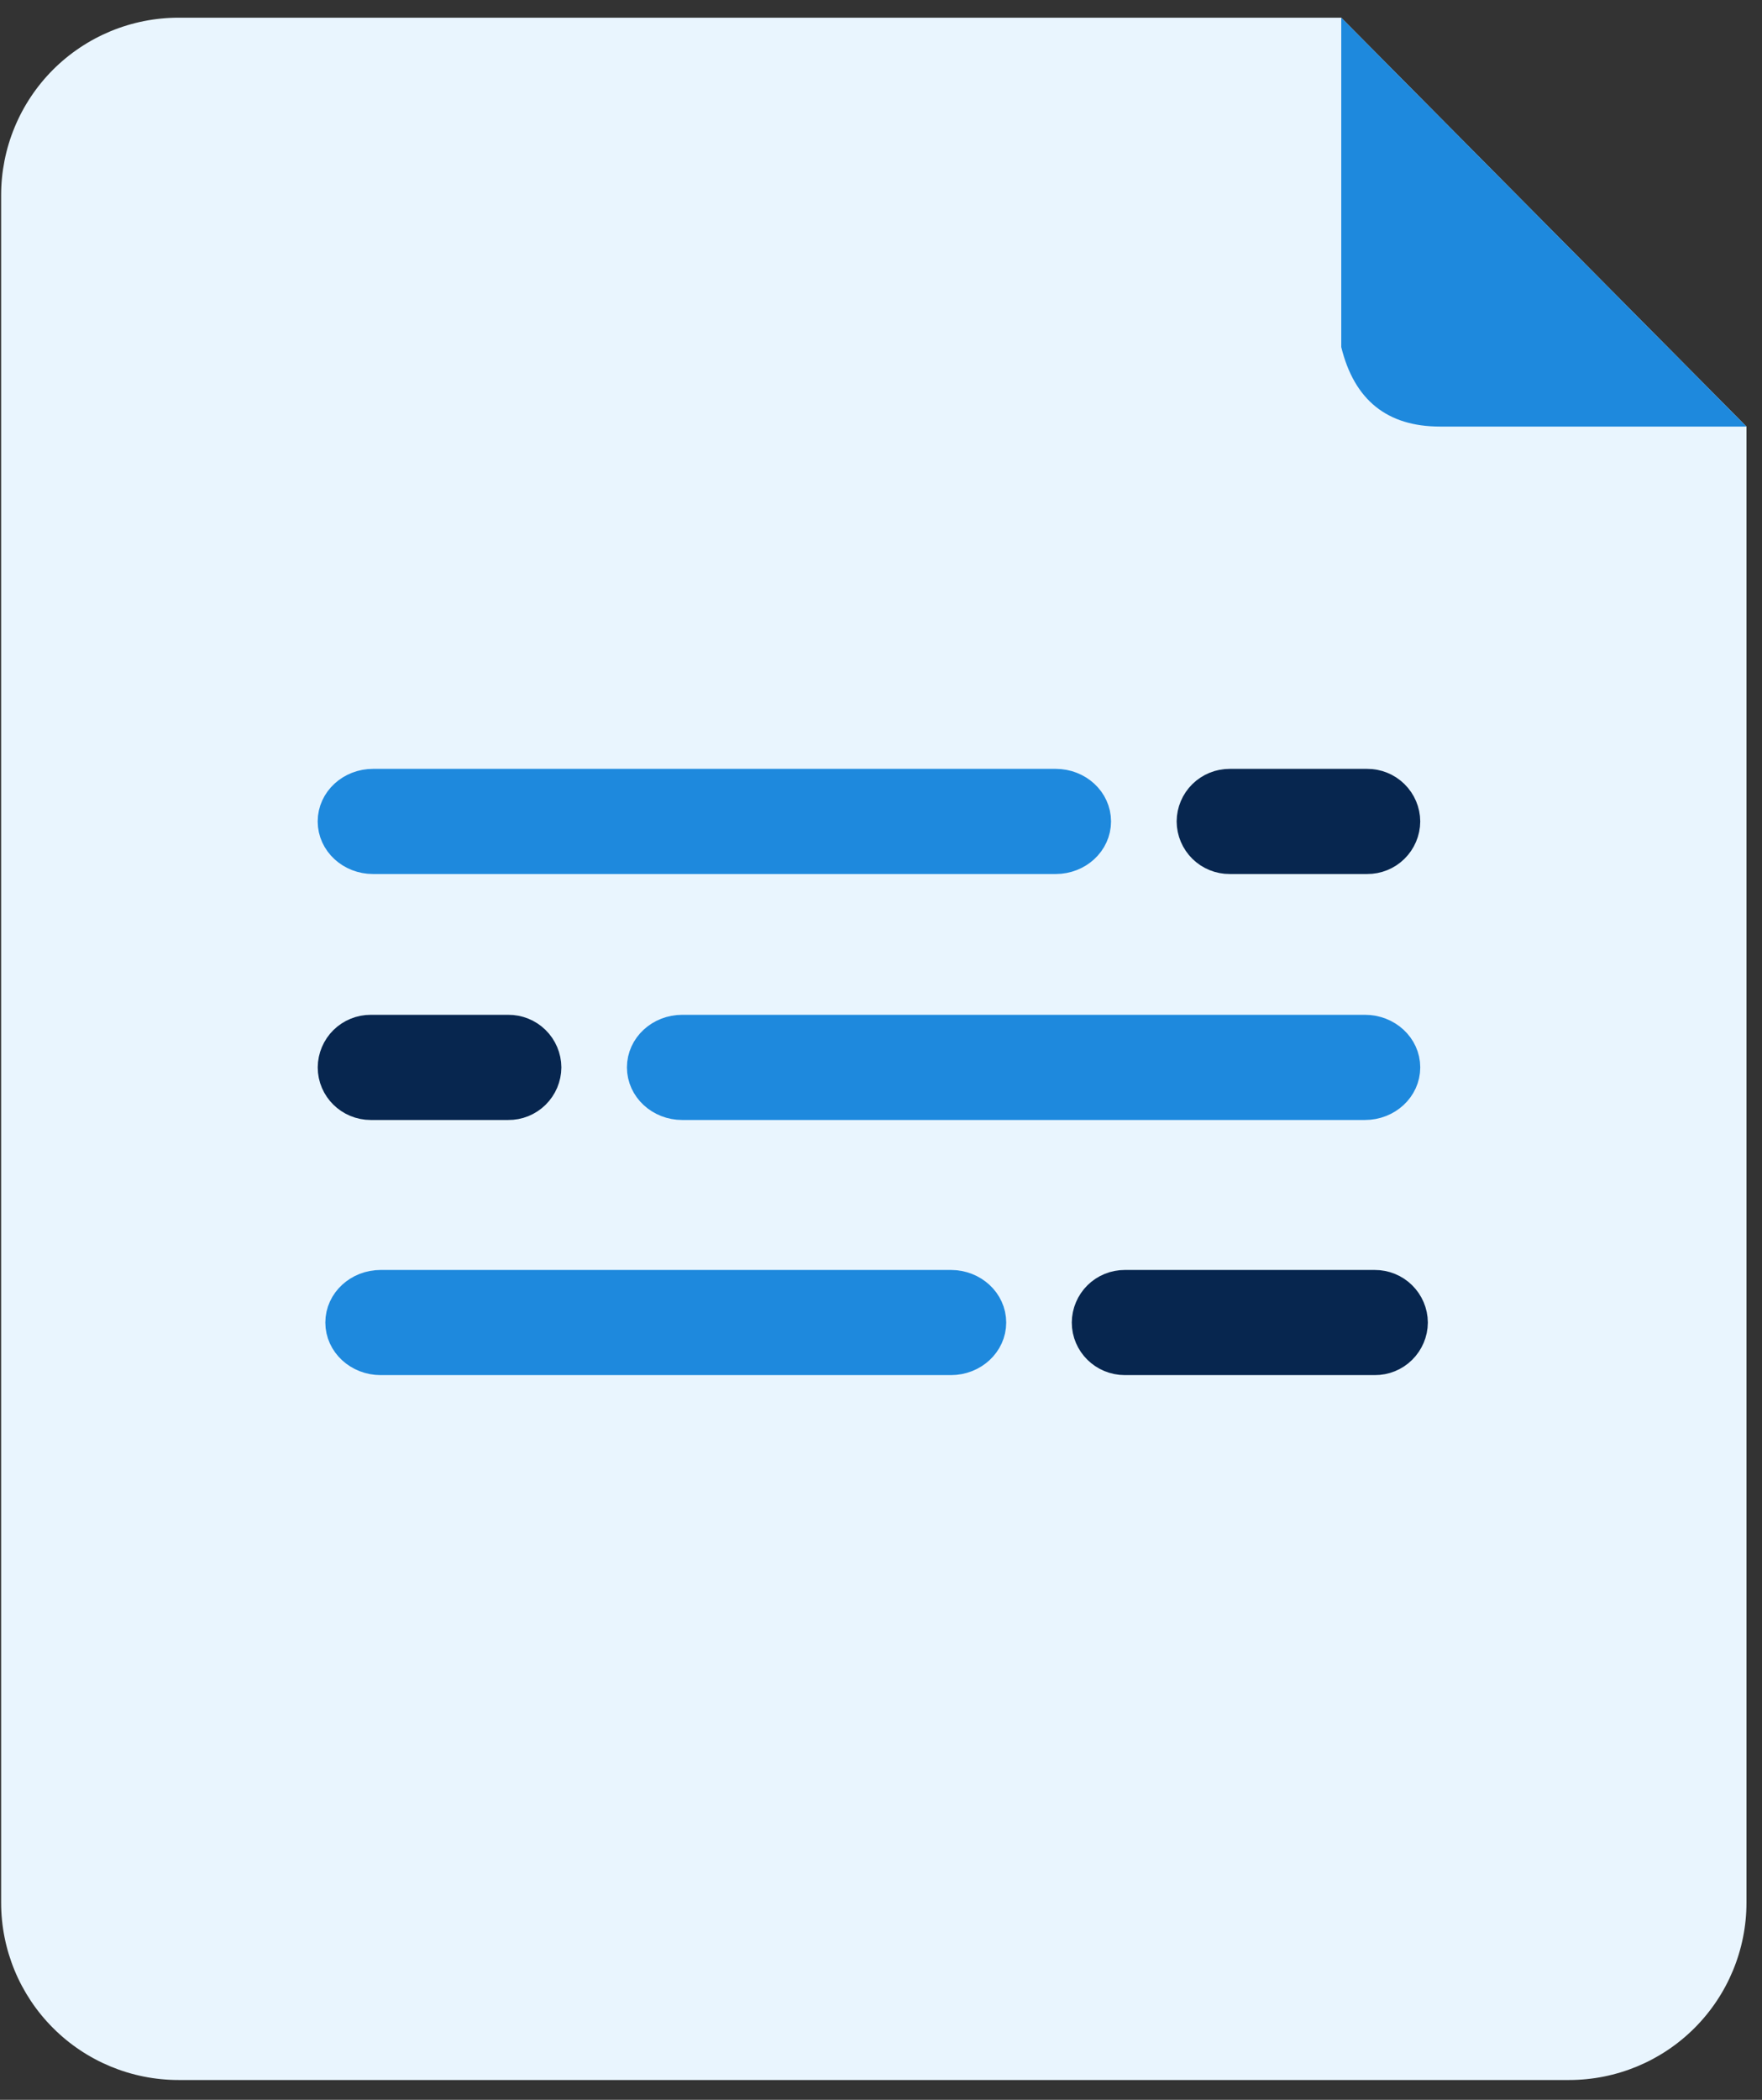 <svg width="47" height="56" viewBox="0 0 47 56" fill="none" xmlns="http://www.w3.org/2000/svg">
<rect x="0" y="0" width="47" height="56" fill="#333333" stroke="none"/>
<path d="M4.762 0.472H35.776L46.586 11.377V50.74C46.586 51.995 46.087 53.199 45.2 54.086C44.312 54.974 43.109 55.472 41.854 55.472H4.762C3.507 55.472 2.303 54.974 1.416 54.086C0.528 53.199 0.03 51.995 0.03 50.74V5.205C0.03 4.584 0.152 3.968 0.39 3.394C0.627 2.82 0.976 2.298 1.415 1.858C1.855 1.419 2.377 1.07 2.951 0.832C3.525 0.595 4.14 0.472 4.762 0.472V0.472Z" fill="#E9F5FE"/>
<path d="M46.587 11.377L35.777 0.472V9.256C36.124 10.67 37.002 11.376 38.412 11.376H46.587V11.377Z" fill="#1E89DD"/>
<path d="M36.671 34.369H30.005C29.764 34.368 29.532 34.462 29.36 34.631C29.189 34.8 29.091 35.03 29.089 35.271C29.089 35.769 29.499 36.173 30.005 36.173H36.671C36.912 36.175 37.144 36.081 37.315 35.912C37.487 35.742 37.585 35.512 37.587 35.271C37.585 35.03 37.487 34.8 37.315 34.631C37.144 34.462 36.912 34.368 36.671 34.369V34.369Z" fill="#07264F" stroke="#07264F"/>
<path d="M10.154 36.173H25.364C25.903 36.173 26.34 35.769 26.34 35.271C26.34 34.773 25.903 34.369 25.364 34.369H10.154C9.615 34.369 9.178 34.773 9.178 35.271C9.178 35.769 9.615 36.173 10.154 36.173V36.173Z" fill="#1E89DD" stroke="#1E89DD"/>
<path d="M9.891 29.369H13.557C13.676 29.37 13.795 29.348 13.906 29.303C14.016 29.258 14.117 29.192 14.202 29.108C14.287 29.024 14.355 28.924 14.402 28.814C14.448 28.704 14.473 28.586 14.474 28.466C14.472 28.225 14.374 27.994 14.202 27.825C14.03 27.656 13.798 27.562 13.557 27.564H9.891C9.65 27.563 9.418 27.657 9.246 27.826C9.075 27.995 8.977 28.225 8.975 28.466C8.975 28.965 9.385 29.369 9.891 29.369Z" fill="#07264F" stroke="#07264F"/>
<path d="M36.409 27.564H18.199C17.659 27.564 17.223 27.968 17.223 28.466C17.223 28.965 17.66 29.369 18.198 29.369H36.408C36.948 29.369 37.384 28.965 37.384 28.466C37.384 27.968 36.947 27.564 36.409 27.564Z" fill="#1E89DD" stroke="#1E89DD"/>
<path d="M36.468 22.809H32.802C32.561 22.811 32.329 22.717 32.157 22.548C31.985 22.378 31.888 22.148 31.886 21.907C31.888 21.666 31.985 21.436 32.157 21.267C32.329 21.098 32.561 21.004 32.802 21.005H36.468C36.709 21.004 36.941 21.098 37.112 21.267C37.284 21.436 37.382 21.666 37.384 21.907C37.382 22.148 37.284 22.378 37.112 22.548C36.941 22.717 36.709 22.811 36.468 22.809V22.809Z" fill="#07264F" stroke="#07264F"/>
<path d="M9.95 21.005H28.16C28.7 21.005 29.136 21.408 29.136 21.907C29.136 22.405 28.7 22.809 28.161 22.809H9.95C9.41 22.809 8.974 22.405 8.974 21.907C8.974 21.408 9.411 21.005 9.95 21.005Z" fill="#1E89DD" stroke="#1E89DD"/>
</svg>

